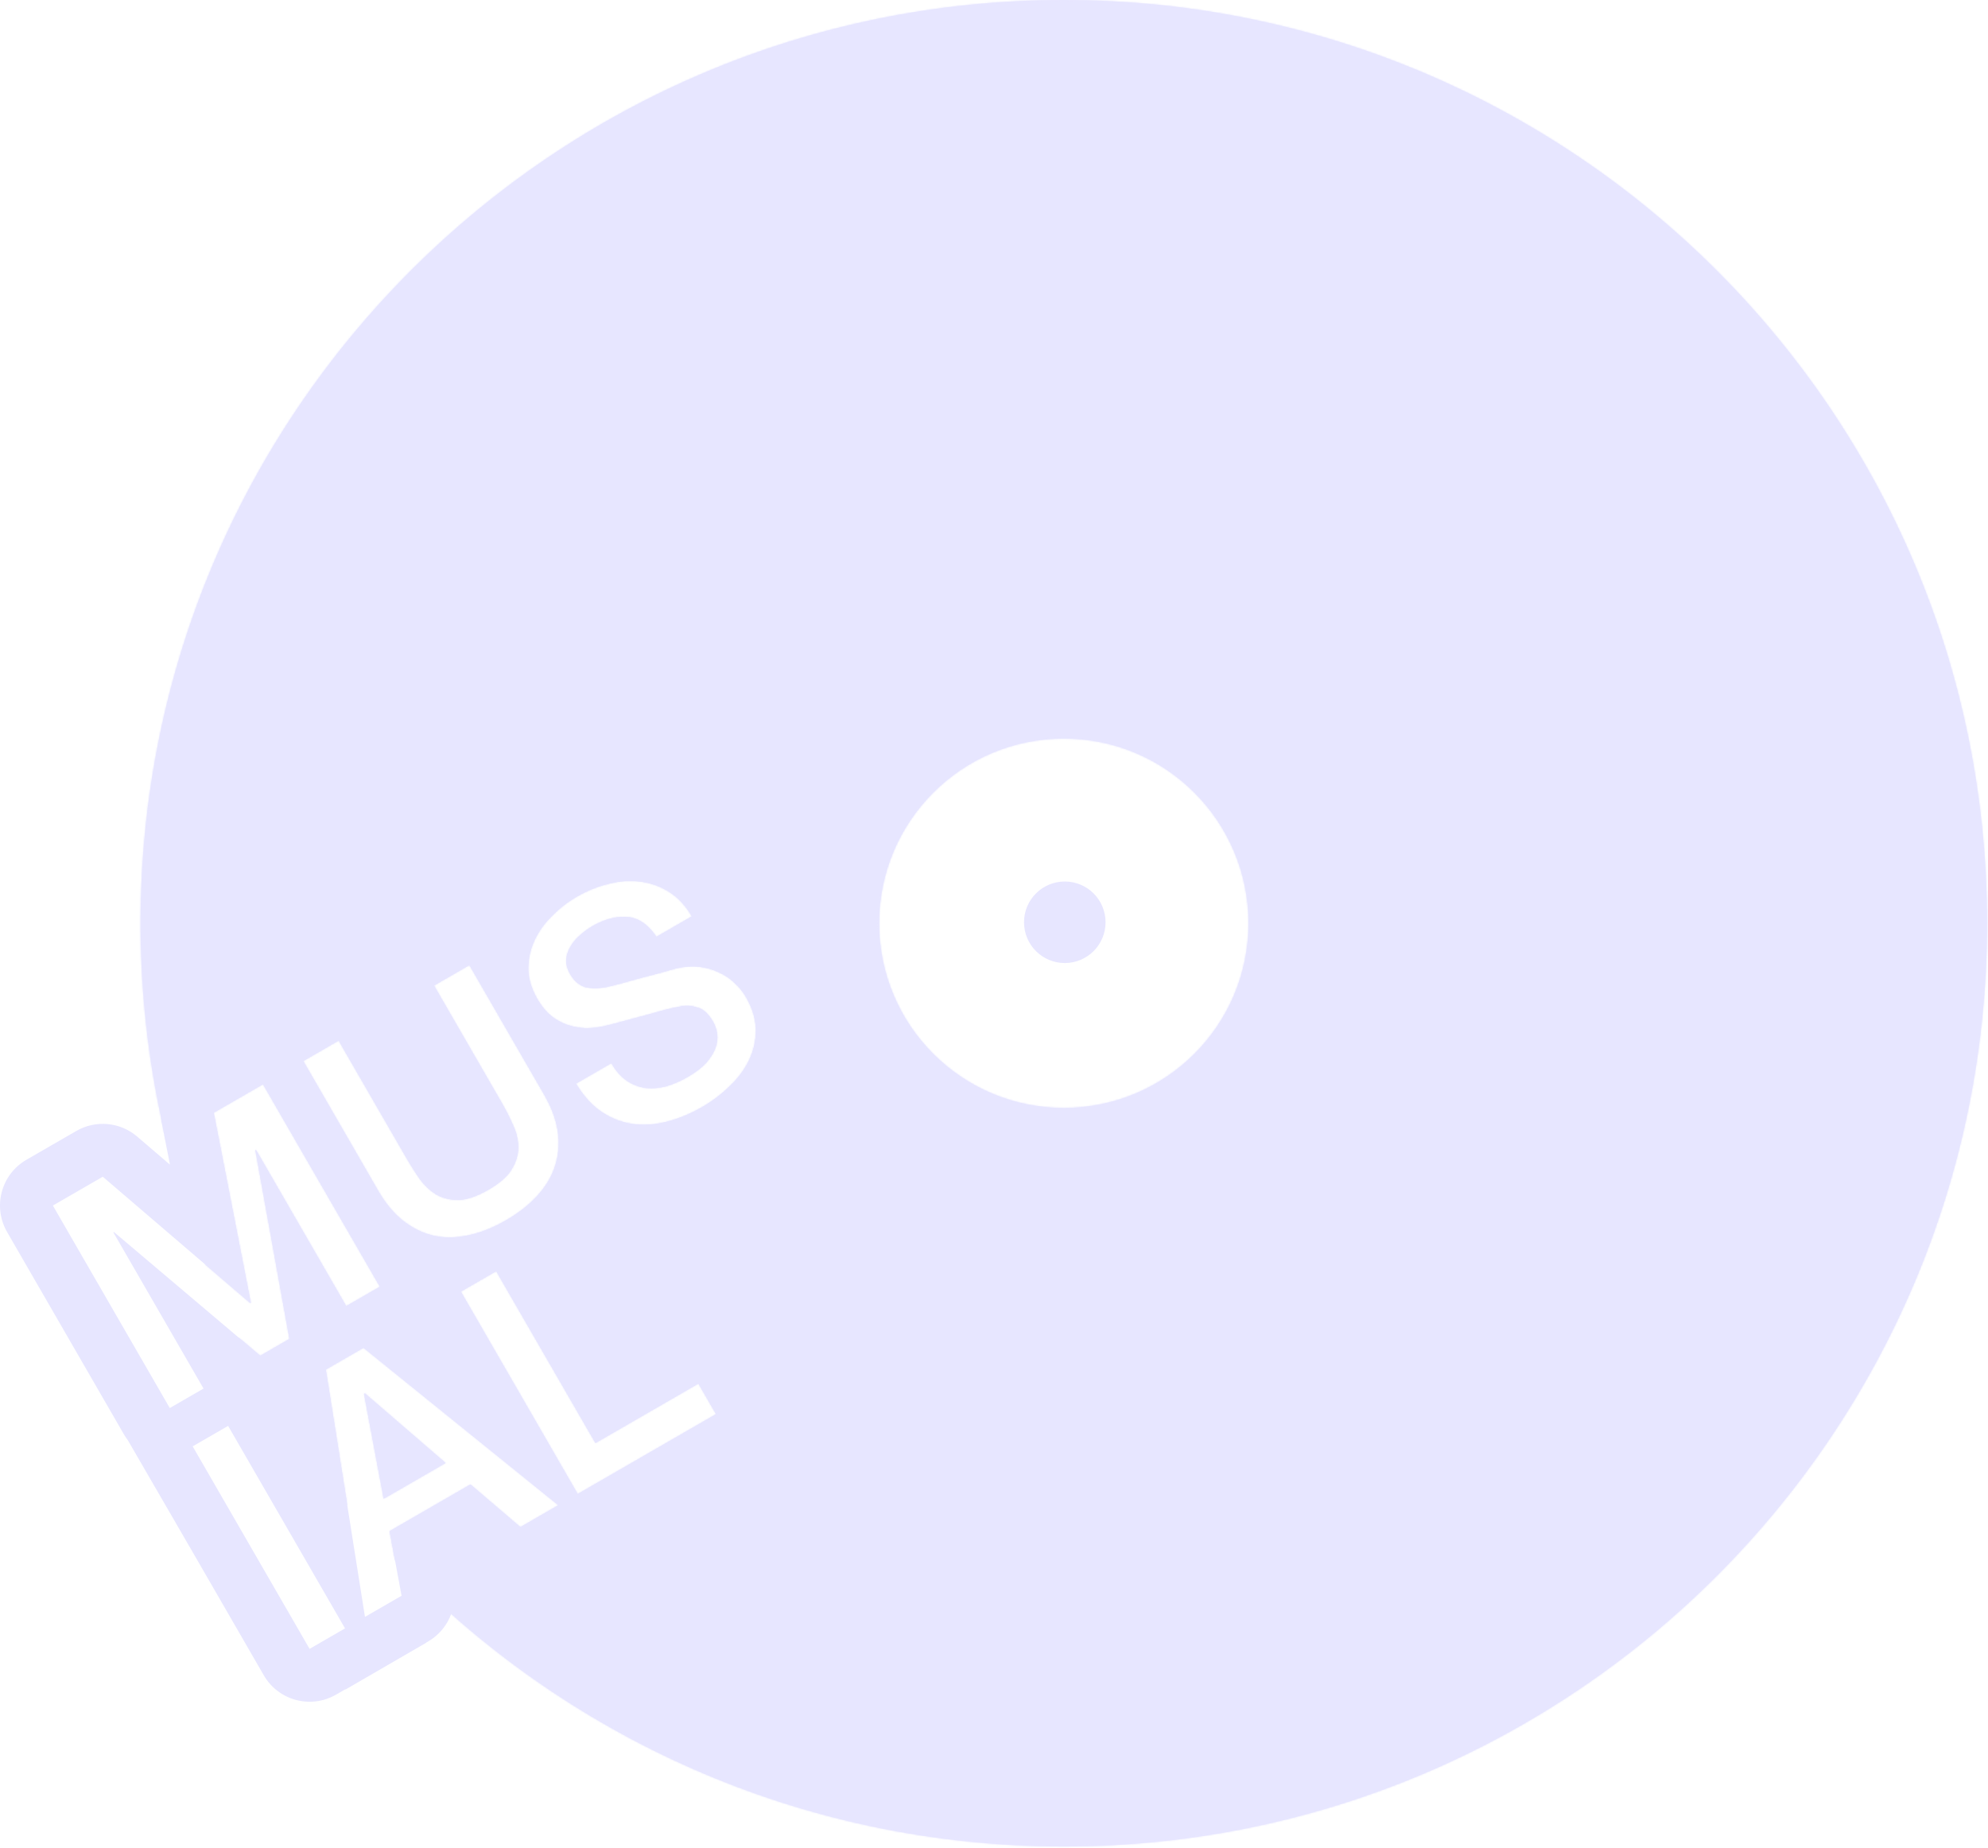 <svg width="1123" height="1044" viewBox="0 0 1123 1044" fill="none" xmlns="http://www.w3.org/2000/svg">
<mask id="path-1-inside-1_235_2464" fill="white">
<path fill-rule="evenodd" clip-rule="evenodd" d="M600.939 1043.08C888.978 1043.08 1122.48 809.58 1122.48 521.541C1122.48 233.502 888.978 0 600.939 0C312.9 0 79.398 233.502 79.398 521.541C79.398 589.76 92.496 654.919 116.314 714.642L141.332 736.076L141.653 735.891L120.707 628.572L148.584 612.477L214.628 726.869L195.563 737.876L144.596 649.599L144.275 649.784L163.52 756.376L147.018 765.904L134.67 755.456C151.746 789.427 172.425 821.275 196.205 850.498L184.025 773.644L205.334 761.341L315.436 850.296L293.968 862.691L265.751 838.608L220.091 864.97L223.056 880.999C318.063 980.845 452.233 1043.08 600.939 1043.08ZM600.939 625.849C543.331 625.849 496.631 579.149 496.631 521.541C496.631 463.933 543.331 417.233 600.939 417.233C658.547 417.233 705.247 463.933 705.247 521.541C705.247 579.149 658.547 625.849 600.939 625.849ZM191.308 587.81L171.282 599.373L213.553 672.59C217.808 679.96 222.63 685.721 228.018 689.873C233.406 694.025 239.208 696.799 245.425 698.194C251.687 699.42 258.227 699.276 265.043 697.762C271.858 696.248 278.791 693.456 285.841 689.386C292.89 685.316 298.774 680.708 303.494 675.562C308.213 670.417 311.554 664.856 313.516 658.882C315.523 652.738 316.076 646.296 315.174 639.553C314.272 632.811 311.693 625.755 307.438 618.385L265.166 545.168L245.14 556.731L283.619 623.379C285.839 627.224 287.876 631.246 289.731 635.445C291.692 639.581 292.69 643.776 292.724 648.029C292.803 652.113 291.613 656.218 289.153 660.344C286.8 664.408 282.366 668.321 275.851 672.083C269.335 675.845 263.676 677.759 258.873 677.826C254.177 677.832 250.026 676.81 246.422 674.761C242.863 672.543 239.73 669.582 237.021 665.877C234.419 662.11 232.008 658.304 229.788 654.459L191.308 587.81ZM354.07 610.474C350.787 608.24 347.881 604.933 345.352 600.554L325.326 612.117C329.503 619.104 334.383 624.475 339.969 628.229C345.492 631.876 351.346 634.121 357.53 634.966C363.714 635.81 370.152 635.368 376.845 633.641C383.537 631.913 390.141 629.168 396.656 625.406C402.317 622.138 407.471 618.237 412.116 613.704C416.823 609.277 420.481 604.388 423.088 599.038C425.695 593.688 426.986 588.029 426.959 582.063C426.978 575.929 425.137 569.657 421.437 563.249C419.71 560.258 417.503 557.545 414.815 555.109C412.234 552.612 409.242 550.637 405.84 549.183C402.482 547.562 398.829 546.538 394.881 546.112C390.932 545.685 386.749 545.964 382.333 546.948C380.591 547.384 377.711 548.192 373.693 549.372C369.72 550.385 365.64 551.458 361.454 552.594C357.267 553.729 353.463 554.786 350.041 555.765C346.663 556.576 344.73 557.051 344.241 557.191C339.504 558.359 335.207 558.562 331.348 557.799C327.535 556.867 324.457 554.372 322.113 550.313C320.449 547.43 319.702 544.656 319.874 541.994C320.152 539.27 320.998 536.788 322.41 534.548C323.761 532.201 325.542 530.105 327.752 528.26C329.9 526.307 332.149 524.653 334.499 523.296C341.442 519.288 348.05 517.538 354.324 518.045C360.537 518.446 366.038 522.177 370.827 529.238L390.853 517.676C387.4 511.695 383.203 507.139 378.264 504.01C373.262 500.774 367.838 498.779 361.991 498.025C356.251 497.209 350.279 497.595 344.075 499.183C337.916 500.602 331.846 503.039 325.865 506.492C320.738 509.452 316.066 513.076 311.847 517.362C307.567 521.542 304.253 526.162 301.905 531.22C299.556 536.279 298.387 541.654 298.397 547.344C298.452 552.866 300.144 558.511 303.474 564.279C305.201 567.27 307.271 569.991 309.683 572.443C312.203 574.834 315.164 576.756 318.566 578.209C321.969 579.663 325.889 580.532 330.326 580.819C334.809 580.936 339.877 580.218 345.53 578.663C354.667 576.236 362.307 574.175 368.449 572.48C374.636 570.617 380.191 569.261 385.113 568.413C387.956 567.911 390.956 568.173 394.112 569.199C397.313 570.057 400.177 572.675 402.706 577.054C403.939 579.19 404.745 581.573 405.124 584.203C405.441 586.725 405.101 589.343 404.103 592.055C403.106 594.767 401.366 597.551 398.886 600.408C396.343 603.157 392.882 605.796 388.503 608.325C384.445 610.668 380.406 612.43 376.388 613.61C372.415 614.622 368.539 614.938 364.759 614.557C360.917 614.069 357.354 612.708 354.07 610.474ZM251.677 826.44L216.75 846.605L205.656 787.43L206.137 787.153L251.677 826.44ZM280.312 718.053L260.285 729.615L326.33 844.007L404.513 798.867L394.524 781.565L336.366 815.142L280.312 718.053Z"/>
</mask>
<path fill-rule="evenodd" clip-rule="evenodd" d="M600.939 1043.08C888.978 1043.08 1122.48 809.58 1122.48 521.541C1122.48 233.502 888.978 0 600.939 0C312.9 0 79.398 233.502 79.398 521.541C79.398 589.76 92.496 654.919 116.314 714.642L141.332 736.076L141.653 735.891L120.707 628.572L148.584 612.477L214.628 726.869L195.563 737.876L144.596 649.599L144.275 649.784L163.52 756.376L147.018 765.904L134.67 755.456C151.746 789.427 172.425 821.275 196.205 850.498L184.025 773.644L205.334 761.341L315.436 850.296L293.968 862.691L265.751 838.608L220.091 864.97L223.056 880.999C318.063 980.845 452.233 1043.08 600.939 1043.08ZM600.939 625.849C543.331 625.849 496.631 579.149 496.631 521.541C496.631 463.933 543.331 417.233 600.939 417.233C658.547 417.233 705.247 463.933 705.247 521.541C705.247 579.149 658.547 625.849 600.939 625.849ZM191.308 587.81L171.282 599.373L213.553 672.59C217.808 679.96 222.63 685.721 228.018 689.873C233.406 694.025 239.208 696.799 245.425 698.194C251.687 699.42 258.227 699.276 265.043 697.762C271.858 696.248 278.791 693.456 285.841 689.386C292.89 685.316 298.774 680.708 303.494 675.562C308.213 670.417 311.554 664.856 313.516 658.882C315.523 652.738 316.076 646.296 315.174 639.553C314.272 632.811 311.693 625.755 307.438 618.385L265.166 545.168L245.14 556.731L283.619 623.379C285.839 627.224 287.876 631.246 289.731 635.445C291.692 639.581 292.69 643.776 292.724 648.029C292.803 652.113 291.613 656.218 289.153 660.344C286.8 664.408 282.366 668.321 275.851 672.083C269.335 675.845 263.676 677.759 258.873 677.826C254.177 677.832 250.026 676.81 246.422 674.761C242.863 672.543 239.73 669.582 237.021 665.877C234.419 662.11 232.008 658.304 229.788 654.459L191.308 587.81ZM354.07 610.474C350.787 608.24 347.881 604.933 345.352 600.554L325.326 612.117C329.503 619.104 334.383 624.475 339.969 628.229C345.492 631.876 351.346 634.121 357.53 634.966C363.714 635.81 370.152 635.368 376.845 633.641C383.537 631.913 390.141 629.168 396.656 625.406C402.317 622.138 407.471 618.237 412.116 613.704C416.823 609.277 420.481 604.388 423.088 599.038C425.695 593.688 426.986 588.029 426.959 582.063C426.978 575.929 425.137 569.657 421.437 563.249C419.71 560.258 417.503 557.545 414.815 555.109C412.234 552.612 409.242 550.637 405.84 549.183C402.482 547.562 398.829 546.538 394.881 546.112C390.932 545.685 386.749 545.964 382.333 546.948C380.591 547.384 377.711 548.192 373.693 549.372C369.72 550.385 365.64 551.458 361.454 552.594C357.267 553.729 353.463 554.786 350.041 555.765C346.663 556.576 344.73 557.051 344.241 557.191C339.504 558.359 335.207 558.562 331.348 557.799C327.535 556.867 324.457 554.372 322.113 550.313C320.449 547.43 319.702 544.656 319.874 541.994C320.152 539.27 320.998 536.788 322.41 534.548C323.761 532.201 325.542 530.105 327.752 528.26C329.9 526.307 332.149 524.653 334.499 523.296C341.442 519.288 348.05 517.538 354.324 518.045C360.537 518.446 366.038 522.177 370.827 529.238L390.853 517.676C387.4 511.695 383.203 507.139 378.264 504.01C373.262 500.774 367.838 498.779 361.991 498.025C356.251 497.209 350.279 497.595 344.075 499.183C337.916 500.602 331.846 503.039 325.865 506.492C320.738 509.452 316.066 513.076 311.847 517.362C307.567 521.542 304.253 526.162 301.905 531.22C299.556 536.279 298.387 541.654 298.397 547.344C298.452 552.866 300.144 558.511 303.474 564.279C305.201 567.27 307.271 569.991 309.683 572.443C312.203 574.834 315.164 576.756 318.566 578.209C321.969 579.663 325.889 580.532 330.326 580.819C334.809 580.936 339.877 580.218 345.53 578.663C354.667 576.236 362.307 574.175 368.449 572.48C374.636 570.617 380.191 569.261 385.113 568.413C387.956 567.911 390.956 568.173 394.112 569.199C397.313 570.057 400.177 572.675 402.706 577.054C403.939 579.19 404.745 581.573 405.124 584.203C405.441 586.725 405.101 589.343 404.103 592.055C403.106 594.767 401.366 597.551 398.886 600.408C396.343 603.157 392.882 605.796 388.503 608.325C384.445 610.668 380.406 612.43 376.388 613.61C372.415 614.622 368.539 614.938 364.759 614.557C360.917 614.069 357.354 612.708 354.07 610.474ZM251.677 826.44L216.75 846.605L205.656 787.43L206.137 787.153L251.677 826.44ZM280.312 718.053L260.285 729.615L326.33 844.007L404.513 798.867L394.524 781.565L336.366 815.142L280.312 718.053Z" fill="#E7E6FF"/>
<path d="M116.314 714.642L115.551 714.946L115.626 715.134L115.78 715.266L116.314 714.642ZM141.332 736.076L140.798 736.699L141.24 737.077L141.743 736.787L141.332 736.076ZM141.653 735.891L142.063 736.602L142.571 736.309L142.459 735.733L141.653 735.891ZM120.707 628.572L120.296 627.861L119.789 628.154L119.901 628.729L120.707 628.572ZM148.584 612.477L149.295 612.067L148.884 611.355L148.173 611.766L148.584 612.477ZM214.628 726.869L215.039 727.58L215.75 727.169L215.339 726.458L214.628 726.869ZM195.563 737.876L194.852 738.287L195.262 738.998L195.973 738.587L195.563 737.876ZM144.596 649.599L145.307 649.189L144.896 648.477L144.185 648.888L144.596 649.599ZM144.275 649.784L143.865 649.073L143.365 649.362L143.467 649.93L144.275 649.784ZM163.52 756.376L163.931 757.087L164.431 756.798L164.328 756.23L163.52 756.376ZM147.018 765.904L146.488 766.53L146.929 766.903L147.429 766.615L147.018 765.904ZM134.67 755.456L135.2 754.829L133.936 755.824L134.67 755.456ZM196.205 850.498L195.569 851.016L197.494 853.382L197.016 850.369L196.205 850.498ZM184.025 773.644L183.615 772.933L183.126 773.215L183.214 773.772L184.025 773.644ZM205.334 761.341L205.85 760.703L205.411 760.349L204.923 760.63L205.334 761.341ZM315.436 850.296L315.847 851.007L316.883 850.409L315.952 849.657L315.436 850.296ZM293.968 862.691L293.435 863.315L293.876 863.692L294.378 863.402L293.968 862.691ZM265.751 838.608L266.284 837.984L265.843 837.607L265.341 837.897L265.751 838.608ZM220.091 864.97L219.68 864.259L219.178 864.549L219.283 865.12L220.091 864.97ZM223.056 880.999L222.248 881.148L222.293 881.388L222.461 881.565L223.056 880.999ZM171.282 599.373L170.871 598.662L170.16 599.072L170.57 599.783L171.282 599.373ZM191.308 587.81L192.019 587.4L191.609 586.689L190.898 587.099L191.308 587.81ZM213.553 672.59L212.842 673L212.842 673L213.553 672.59ZM228.018 689.873L228.519 689.222L228.519 689.222L228.018 689.873ZM245.425 698.194L245.246 698.995L245.256 698.997L245.267 698.999L245.425 698.194ZM303.494 675.562L304.099 676.117L304.099 676.117L303.494 675.562ZM313.516 658.882L314.296 659.138L314.296 659.137L313.516 658.882ZM315.174 639.553L314.36 639.662L314.36 639.662L315.174 639.553ZM307.438 618.385L306.727 618.796L306.727 618.796L307.438 618.385ZM265.166 545.168L265.877 544.758L265.467 544.047L264.756 544.457L265.166 545.168ZM245.14 556.731L244.729 556.019L244.018 556.43L244.429 557.141L245.14 556.731ZM283.619 623.379L282.908 623.79L282.908 623.79L283.619 623.379ZM289.731 635.445L288.98 635.776L288.984 635.786L288.989 635.796L289.731 635.445ZM292.724 648.029L291.903 648.035L291.903 648.045L292.724 648.029ZM289.153 660.344L288.448 659.924L288.443 659.933L289.153 660.344ZM275.851 672.083L275.44 671.372L275.44 671.372L275.851 672.083ZM258.873 677.826L258.874 678.647L258.884 678.647L258.873 677.826ZM246.422 674.761L245.988 675.458L246.002 675.467L246.017 675.475L246.422 674.761ZM237.021 665.877L236.345 666.343L236.351 666.352L236.358 666.361L237.021 665.877ZM229.788 654.459L229.077 654.869L229.077 654.869L229.788 654.459ZM345.352 600.554L346.063 600.144L345.653 599.433L344.942 599.843L345.352 600.554ZM325.326 612.117L324.915 611.406L324.193 611.822L324.621 612.538L325.326 612.117ZM339.969 628.229L339.511 628.91L339.516 628.914L339.969 628.229ZM376.845 633.641L377.05 634.435L377.05 634.435L376.845 633.641ZM396.656 625.406L397.067 626.117L397.067 626.117L396.656 625.406ZM412.116 613.704L411.554 613.106L411.548 613.111L411.543 613.116L412.116 613.704ZM426.959 582.063L426.138 582.061L426.138 582.067L426.959 582.063ZM421.437 563.249L420.726 563.659L420.726 563.659L421.437 563.249ZM414.815 555.109L414.244 555.7L414.254 555.709L414.264 555.718L414.815 555.109ZM405.84 549.183L405.483 549.923L405.5 549.931L405.517 549.938L405.84 549.183ZM394.881 546.112L394.793 546.928L394.793 546.928L394.881 546.112ZM382.333 546.948L382.154 546.146L382.144 546.148L382.133 546.151L382.333 546.948ZM373.693 549.372L373.895 550.168L373.91 550.164L373.924 550.16L373.693 549.372ZM361.454 552.594L361.239 551.801L361.239 551.801L361.454 552.594ZM350.041 555.765L350.232 556.563L350.249 556.559L350.266 556.554L350.041 555.765ZM344.241 557.191L344.438 557.988L344.453 557.984L344.467 557.98L344.241 557.191ZM331.348 557.799L331.154 558.596L331.171 558.601L331.189 558.604L331.348 557.799ZM322.113 550.313L321.402 550.724L321.402 550.724L322.113 550.313ZM319.874 541.994L319.057 541.91L319.055 541.926L319.054 541.941L319.874 541.994ZM322.41 534.548L323.105 534.986L323.114 534.972L323.122 534.958L322.41 534.548ZM327.752 528.26L328.278 528.89L328.291 528.879L328.304 528.867L327.752 528.26ZM334.499 523.296L334.088 522.585L334.088 522.585L334.499 523.296ZM354.324 518.045L354.258 518.864L354.271 518.864L354.324 518.045ZM370.827 529.238L370.147 529.699L370.576 530.331L371.237 529.949L370.827 529.238ZM390.853 517.676L391.264 518.387L391.975 517.976L391.564 517.265L390.853 517.676ZM378.264 504.01L377.818 504.699L377.824 504.704L378.264 504.01ZM361.991 498.025L361.875 498.838L361.886 498.839L361.991 498.025ZM344.075 499.183L344.259 499.983L344.269 499.981L344.279 499.978L344.075 499.183ZM325.865 506.492L326.276 507.203L326.276 507.203L325.865 506.492ZM311.847 517.362L312.421 517.95L312.427 517.944L312.433 517.938L311.847 517.362ZM298.397 547.344L297.576 547.346L297.576 547.352L298.397 547.344ZM303.474 564.279L302.763 564.69L302.763 564.69L303.474 564.279ZM309.683 572.443L309.098 573.019L309.108 573.029L309.118 573.039L309.683 572.443ZM318.566 578.209L318.244 578.964L318.244 578.964L318.566 578.209ZM330.326 580.819L330.274 581.638L330.289 581.639L330.305 581.639L330.326 580.819ZM345.53 578.663L345.32 577.869L345.313 577.871L345.53 578.663ZM368.449 572.48L368.668 573.271L368.677 573.269L368.686 573.266L368.449 572.48ZM385.113 568.413L385.252 569.222L385.256 569.221L385.113 568.413ZM394.112 569.199L393.858 569.98L393.878 569.986L393.899 569.992L394.112 569.199ZM402.706 577.054L403.417 576.644L403.417 576.644L402.706 577.054ZM405.124 584.203L405.938 584.1L405.937 584.093L405.936 584.086L405.124 584.203ZM398.886 600.408L399.488 600.965L399.497 600.956L399.506 600.946L398.886 600.408ZM388.503 608.325L388.093 607.614L388.093 607.614L388.503 608.325ZM376.388 613.61L376.591 614.406L376.605 614.402L376.62 614.398L376.388 613.61ZM364.759 614.557L364.655 615.372L364.666 615.373L364.676 615.374L364.759 614.557ZM216.75 846.605L215.944 846.757L216.157 847.896L217.161 847.316L216.75 846.605ZM251.677 826.44L252.087 827.151L253.088 826.574L252.213 825.819L251.677 826.44ZM205.656 787.43L205.246 786.719L204.742 787.01L204.849 787.581L205.656 787.43ZM206.137 787.153L206.673 786.531L206.232 786.15L205.726 786.441L206.137 787.153ZM260.285 729.615L259.875 728.904L259.164 729.314L259.574 730.026L260.285 729.615ZM280.312 718.053L281.023 717.642L280.612 716.931L279.901 717.342L280.312 718.053ZM326.33 844.007L325.619 844.417L326.029 845.128L326.74 844.718L326.33 844.007ZM404.513 798.867L404.924 799.578L405.635 799.168L405.224 798.457L404.513 798.867ZM394.524 781.565L395.235 781.154L394.824 780.443L394.113 780.853L394.524 781.565ZM336.366 815.142L335.655 815.552L336.066 816.263L336.777 815.853L336.366 815.142ZM1121.66 521.541C1121.66 809.126 888.525 1042.26 600.939 1042.26V1043.9C889.432 1043.9 1123.3 810.033 1123.3 521.541H1121.66ZM600.939 0.821C888.525 0.821 1121.66 233.955 1121.66 521.541H1123.3C1123.3 233.048 889.432 -0.821 600.939 -0.821V0.821ZM80.219 521.541C80.219 233.955 313.354 0.821 600.939 0.821V-0.821C312.447 -0.821 78.577 233.048 78.577 521.541H80.219ZM117.077 714.338C93.297 654.71 80.219 589.654 80.219 521.541H78.577C78.577 589.865 91.696 655.128 115.551 714.946L117.077 714.338ZM115.78 715.266L140.798 736.699L141.867 735.452L116.848 714.019L115.78 715.266ZM141.743 736.787L142.063 736.602L141.242 735.18L140.922 735.365L141.743 736.787ZM142.459 735.733L121.513 628.415L119.901 628.729L140.847 736.048L142.459 735.733ZM121.117 629.283L148.994 613.188L148.173 611.766L120.296 627.861L121.117 629.283ZM147.873 612.888L213.917 727.279L215.339 726.458L149.295 612.067L147.873 612.888ZM214.218 726.158L195.152 737.165L195.973 738.587L215.039 727.58L214.218 726.158ZM196.274 737.466L145.307 649.189L143.885 650.01L194.852 738.287L196.274 737.466ZM144.185 648.888L143.865 649.073L144.686 650.495L145.006 650.31L144.185 648.888ZM143.467 649.93L162.712 756.522L164.328 756.23L145.083 649.638L143.467 649.93ZM163.11 755.665L146.608 765.192L147.429 766.615L163.931 757.087L163.11 755.665ZM147.549 765.277L135.2 754.829L134.14 756.082L146.488 766.53L147.549 765.277ZM196.842 849.979C173.099 820.802 152.452 789.004 135.404 755.087L133.936 755.824C151.039 789.849 171.751 821.747 195.569 851.016L196.842 849.979ZM197.016 850.369L184.836 773.515L183.214 773.772L195.394 850.626L197.016 850.369ZM184.436 774.355L205.744 762.052L204.923 760.63L183.615 772.933L184.436 774.355ZM204.818 761.98L314.92 850.935L315.952 849.657L205.85 760.703L204.818 761.98ZM315.026 849.585L293.557 861.98L294.378 863.402L315.847 851.007L315.026 849.585ZM294.501 862.066L266.284 837.984L265.218 839.233L293.435 863.315L294.501 862.066ZM265.341 837.897L219.68 864.259L220.501 865.681L266.162 839.319L265.341 837.897ZM219.283 865.12L222.248 881.148L223.863 880.849L220.898 864.821L219.283 865.12ZM600.939 1042.26C452.467 1042.26 318.51 980.123 223.651 880.433L222.461 881.565C317.617 981.567 451.999 1043.9 600.939 1043.9V1042.26ZM495.81 521.541C495.81 579.602 542.878 626.67 600.939 626.67V625.028C543.785 625.028 497.452 578.695 497.452 521.541H495.81ZM600.939 416.412C542.878 416.412 495.81 463.48 495.81 521.541H497.452C497.452 464.386 543.785 418.054 600.939 418.054V416.412ZM706.068 521.541C706.068 463.48 659 416.412 600.939 416.412V418.054C658.094 418.054 704.426 464.386 704.426 521.541H706.068ZM600.939 626.67C659 626.67 706.068 579.602 706.068 521.541H704.426C704.426 578.695 658.094 625.028 600.939 625.028V626.67ZM171.692 600.084L191.719 588.521L190.898 587.099L170.871 598.662L171.692 600.084ZM214.265 672.179L171.993 598.962L170.57 599.783L212.842 673L214.265 672.179ZM228.519 689.222C223.234 685.15 218.479 679.479 214.265 672.179L212.842 673C217.138 680.44 222.025 686.291 227.517 690.523L228.519 689.222ZM245.605 697.393C239.513 696.026 233.819 693.307 228.519 689.222L227.517 690.523C232.993 694.743 238.904 697.572 245.246 698.995L245.605 697.393ZM264.864 696.961C258.148 698.453 251.724 698.591 245.583 697.388L245.267 698.999C251.651 700.25 258.305 700.1 265.221 698.564L264.864 696.961ZM285.43 688.675C278.441 692.71 271.587 695.467 264.864 696.961L265.221 698.564C272.13 697.029 279.141 694.202 286.251 690.097L285.43 688.675ZM302.889 675.007C298.234 680.082 292.419 684.64 285.43 688.675L286.251 690.097C293.361 685.992 299.314 681.334 304.099 676.117L302.889 675.007ZM312.736 658.625C310.814 664.478 307.538 669.938 302.889 675.007L304.099 676.117C308.888 670.895 312.293 665.235 314.296 659.138L312.736 658.625ZM314.36 639.662C315.246 646.289 314.702 652.607 312.735 658.627L314.296 659.137C316.344 652.87 316.905 646.302 315.987 639.445L314.36 639.662ZM306.727 618.796C310.941 626.095 313.475 633.049 314.36 639.662L315.987 639.445C315.068 632.573 312.445 625.415 308.149 617.975L306.727 618.796ZM264.455 545.579L306.727 618.796L308.149 617.975L265.877 544.758L264.455 545.579ZM245.55 557.442L265.577 545.879L264.756 544.457L244.729 556.019L245.55 557.442ZM284.33 622.969L245.851 556.32L244.429 557.141L282.908 623.79L284.33 622.969ZM290.482 635.113C288.616 630.888 286.565 626.84 284.33 622.969L282.908 623.79C285.113 627.608 287.137 631.604 288.98 635.776L290.482 635.113ZM293.545 648.022C293.51 643.641 292.481 639.329 290.473 635.093L288.989 635.796C290.903 639.834 291.87 643.911 291.903 648.035L293.545 648.022ZM289.858 660.764C292.383 656.53 293.628 652.276 293.545 648.013L291.903 648.045C291.979 651.95 290.843 655.906 288.448 659.924L289.858 660.764ZM276.261 672.794C282.833 668.999 287.408 664.998 289.864 660.755L288.443 659.933C286.193 663.819 281.899 667.643 275.44 671.372L276.261 672.794ZM258.884 678.647C263.886 678.577 269.687 676.59 276.261 672.794L275.44 671.372C268.984 675.099 263.467 676.941 258.861 677.005L258.884 678.647ZM246.017 675.475C249.76 677.603 254.054 678.653 258.874 678.647L258.872 677.005C254.299 677.011 250.293 676.017 246.828 674.047L246.017 675.475ZM236.358 666.361C239.123 670.143 242.332 673.18 245.988 675.458L246.857 674.064C243.395 671.907 240.336 669.021 237.683 665.392L236.358 666.361ZM229.077 654.869C231.308 658.734 233.731 662.559 236.345 666.343L237.696 665.41C235.106 661.661 232.707 657.873 230.499 654.048L229.077 654.869ZM190.597 588.221L229.077 654.869L230.499 654.048L192.019 587.4L190.597 588.221ZM344.641 600.965C347.215 605.423 350.199 608.833 353.608 611.153L354.532 609.795C351.375 607.647 348.546 604.444 346.063 600.144L344.641 600.965ZM325.736 612.828L345.763 601.265L344.942 599.843L324.915 611.406L325.736 612.828ZM340.426 627.547C334.961 623.874 330.158 618.601 326.031 611.695L324.621 612.538C328.847 619.608 333.806 625.076 339.511 628.91L340.426 627.547ZM357.641 634.152C351.586 633.325 345.848 631.127 340.421 627.544L339.516 628.914C345.136 632.624 351.105 634.917 357.418 635.779L357.641 634.152ZM376.639 632.846C370.039 634.55 363.708 634.981 357.641 634.152L357.418 635.779C363.719 636.639 370.265 636.187 377.05 634.435L376.639 632.846ZM396.246 624.695C389.789 628.423 383.254 631.138 376.639 632.846L377.05 634.435C383.82 632.688 390.493 629.913 397.067 626.117L396.246 624.695ZM411.543 613.116C406.946 617.601 401.848 621.461 396.246 624.695L397.067 626.117C402.787 622.815 407.995 618.873 412.69 614.291L411.543 613.116ZM422.35 598.678C419.79 603.932 416.195 608.741 411.554 613.106L412.679 614.302C417.452 609.813 421.172 604.845 423.826 599.398L422.35 598.678ZM426.138 582.067C426.164 587.907 424.902 593.441 422.35 598.678L423.826 599.398C426.489 593.934 427.807 588.151 427.78 582.06L426.138 582.067ZM420.726 563.659C424.369 569.968 426.156 576.099 426.138 582.061L427.78 582.066C427.799 575.759 425.906 569.347 422.148 562.838L420.726 563.659ZM414.264 555.718C416.892 558.099 419.044 560.746 420.726 563.659L422.148 562.838C420.377 559.77 418.115 556.991 415.367 554.501L414.264 555.718ZM405.517 549.938C408.83 551.354 411.737 553.274 414.244 555.7L415.386 554.519C412.731 551.95 409.654 549.92 406.162 548.428L405.517 549.938ZM394.793 546.928C398.654 547.344 402.215 548.344 405.483 549.923L406.197 548.444C402.75 546.779 399.005 545.731 394.969 545.295L394.793 546.928ZM382.511 547.749C386.852 546.782 390.944 546.513 394.793 546.928L394.969 545.295C390.92 544.858 386.646 545.146 382.154 546.146L382.511 547.749ZM373.924 550.16C377.942 548.98 380.808 548.176 382.532 547.744L382.133 546.151C380.374 546.592 377.48 547.404 373.461 548.585L373.924 550.16ZM361.669 553.386C365.851 552.252 369.927 551.179 373.895 550.168L373.49 548.577C369.513 549.59 365.429 550.665 361.239 551.801L361.669 553.386ZM350.266 556.554C353.684 555.577 357.485 554.521 361.669 553.386L361.239 551.801C357.049 552.937 353.241 553.995 349.815 554.976L350.266 556.554ZM344.467 557.98C344.934 557.846 346.843 557.377 350.232 556.563L349.849 554.967C346.484 555.774 344.527 556.255 344.016 556.401L344.467 557.98ZM331.189 558.604C335.19 559.395 339.612 559.178 344.438 557.988L344.045 556.393C339.397 557.54 335.223 557.728 331.508 556.993L331.189 558.604ZM321.402 550.724C323.834 554.936 327.081 557.602 331.154 558.596L331.543 557.001C327.989 556.133 325.079 553.808 322.825 549.903L321.402 550.724ZM319.054 541.941C318.87 544.801 319.677 547.735 321.402 550.724L322.825 549.903C321.22 547.125 320.534 544.512 320.693 542.047L319.054 541.941ZM321.716 534.11C320.233 536.461 319.348 539.065 319.057 541.91L320.69 542.077C320.956 539.475 321.762 537.115 323.105 534.986L321.716 534.11ZM327.226 527.63C324.946 529.533 323.101 531.703 321.699 534.138L323.122 534.958C324.422 532.7 326.138 530.678 328.278 528.89L327.226 527.63ZM334.088 522.585C331.685 523.973 329.388 525.663 327.2 527.652L328.304 528.867C330.412 526.952 332.614 525.333 334.91 524.007L334.088 522.585ZM354.39 517.227C347.91 516.703 341.136 518.516 334.088 522.585L334.91 524.007C341.747 520.06 348.19 518.373 354.258 518.863L354.39 517.227ZM371.506 528.777C366.631 521.589 360.928 517.648 354.377 517.226L354.271 518.864C360.145 519.243 365.444 522.765 370.147 529.699L371.506 528.777ZM390.443 516.965L370.416 528.527L371.237 529.949L391.264 518.387L390.443 516.965ZM377.824 504.704C382.633 507.75 386.743 512.199 390.142 518.086L391.564 517.265C388.057 511.19 383.774 506.529 378.703 503.316L377.824 504.704ZM361.886 498.839C367.61 499.577 372.918 501.529 377.818 504.699L378.71 503.321C373.606 500.019 368.066 497.98 362.096 497.21L361.886 498.839ZM344.279 499.978C350.389 498.414 356.252 498.038 361.875 498.838L362.106 497.212C356.249 496.379 350.168 496.776 343.871 498.388L344.279 499.978ZM326.276 507.203C332.193 503.787 338.187 501.383 344.259 499.983L343.891 498.383C337.646 499.822 331.5 502.291 325.455 505.781L326.276 507.203ZM312.433 517.938C316.6 513.703 321.214 510.126 326.276 507.203L325.455 505.781C320.263 508.779 315.532 512.448 311.262 516.786L312.433 517.938ZM302.649 531.566C304.953 526.604 308.207 522.065 312.421 517.95L311.274 516.775C306.928 521.019 303.553 525.719 301.16 530.875L302.649 531.566ZM299.218 547.343C299.208 541.77 300.352 536.514 302.649 531.566L301.16 530.875C298.76 536.044 297.565 541.538 297.576 547.346L299.218 547.343ZM304.185 563.869C300.912 558.198 299.271 552.69 299.218 547.336L297.576 547.352C297.633 553.042 299.377 558.825 302.763 564.69L304.185 563.869ZM310.269 571.867C307.905 569.465 305.877 566.799 304.185 563.869L302.763 564.69C304.525 567.74 306.636 570.517 309.098 573.019L310.269 571.867ZM318.889 577.454C315.57 576.036 312.693 574.167 310.248 571.848L309.118 573.039C311.713 575.501 314.757 577.475 318.244 578.964L318.889 577.454ZM330.379 579.999C326.016 579.718 322.19 578.864 318.889 577.454L318.244 578.964C321.747 580.461 325.761 581.347 330.274 581.638L330.379 579.999ZM345.313 577.871C339.715 579.411 334.73 580.113 330.348 579.998L330.305 581.639C334.889 581.76 340.039 581.025 345.748 579.454L345.313 577.871ZM368.231 571.688C362.092 573.382 354.455 575.442 345.32 577.869L345.741 579.456C354.88 577.029 362.522 574.967 368.668 573.271L368.231 571.688ZM384.974 567.604C380.011 568.459 374.423 569.823 368.212 571.694L368.686 573.266C374.85 571.41 380.371 570.063 385.252 569.222L384.974 567.604ZM394.365 568.418C391.101 567.357 387.964 567.076 384.97 567.604L385.256 569.221C387.948 568.746 390.811 568.989 393.858 569.98L394.365 568.418ZM403.417 576.644C400.836 572.173 397.824 569.344 394.324 568.406L393.899 569.992C396.802 570.77 399.519 573.177 401.994 577.465L403.417 576.644ZM405.936 584.086C405.544 581.361 404.706 578.877 403.417 576.644L401.994 577.465C403.172 579.504 403.946 581.786 404.311 584.32L405.936 584.086ZM404.874 592.338C405.91 589.52 406.274 586.77 405.938 584.1L404.309 584.305C404.608 586.681 404.291 589.166 403.333 591.772L404.874 592.338ZM399.506 600.946C402.032 598.037 403.833 595.168 404.874 592.338L403.333 591.772C402.378 594.366 400.7 597.066 398.266 599.869L399.506 600.946ZM388.914 609.036C393.341 606.48 396.874 603.792 399.488 600.965L398.283 599.85C395.812 602.522 392.424 605.113 388.093 607.614L388.914 609.036ZM376.62 614.398C380.707 613.197 384.805 611.408 388.914 609.036L388.093 607.614C384.084 609.928 380.105 611.662 376.157 612.823L376.62 614.398ZM364.676 615.374C368.559 615.765 372.532 615.44 376.591 614.406L376.185 612.815C372.298 613.805 368.518 614.111 364.841 613.74L364.676 615.374ZM353.608 611.153C356.996 613.458 360.681 614.867 364.655 615.372L364.862 613.743C361.152 613.272 357.712 611.959 354.532 609.795L353.608 611.153ZM217.161 847.316L252.087 827.151L251.266 825.729L216.34 845.894L217.161 847.316ZM204.849 787.581L215.944 846.757L217.557 846.454L206.463 787.279L204.849 787.581ZM205.726 786.441L205.246 786.719L206.067 788.141L206.547 787.864L205.726 786.441ZM252.213 825.819L206.673 786.531L205.601 787.774L251.141 827.062L252.213 825.819ZM260.696 730.326L280.722 718.764L279.901 717.342L259.875 728.904L260.696 730.326ZM327.041 843.596L260.996 729.204L259.574 730.026L325.619 844.417L327.041 843.596ZM404.103 798.156L325.919 843.296L326.74 844.718L404.924 799.578L404.103 798.156ZM393.812 781.975L403.802 799.278L405.224 798.457L395.235 781.154L393.812 781.975ZM336.777 815.853L394.934 782.276L394.113 780.853L335.956 814.431L336.777 815.853ZM279.601 718.463L335.655 815.552L337.077 814.731L281.023 717.642L279.601 718.463Z" fill="#E7E6FF" mask="url(#path-1-inside-1_235_2464)"/>
<circle cx="601.486" cy="520.994" r="22.623" fill="#E7E6FF" stroke="#E7E6FF" stroke-width="0.821"/>
<path fill-rule="evenodd" clip-rule="evenodd" d="M14.933 655.154C8.073 659.115 3.068 665.638 1.018 673.289C-1.032 680.94 0.041 689.092 4.001 695.952L70.046 810.344C70.712 811.498 71.444 812.591 72.233 813.62L108.602 876.385L149.014 946.381C157.261 960.665 175.527 965.56 189.812 957.312L195.008 954.312L195.22 954.391L241.015 927.843L240.718 927.921L241.772 927.313C252.725 920.989 258.507 908.452 256.207 896.015L253.297 880.286L262.411 875.023L274.579 885.408C284.199 893.619 297.948 894.88 308.901 888.556L330.369 876.161C332.216 875.095 333.922 873.847 335.471 872.446C337.449 871.808 339.39 870.953 341.263 869.872L419.447 824.732C433.731 816.485 438.626 798.219 430.378 783.935L420.388 766.632C412.141 752.347 393.875 747.452 379.59 755.7L347.298 774.344L309.836 709.458C315.547 705.415 320.812 700.866 325.504 695.75C332.775 687.822 338.465 678.634 341.891 668.2L341.905 668.158C342.523 666.265 343.059 664.362 343.513 662.449C346.753 663.384 350.081 664.092 353.489 664.557C363.909 665.98 374.266 665.152 384.31 662.559C393.838 660.099 402.94 656.265 411.59 651.271C419.311 646.813 426.393 641.471 432.781 635.268C439.808 628.618 445.653 620.91 449.936 612.122C454.539 602.676 456.857 592.53 456.826 582.033C456.838 569.681 453.076 558.317 447.302 548.316C444.028 542.646 439.942 537.638 435.22 533.298C430.747 529.043 425.714 525.59 420.253 522.94C421.455 516.242 420.387 509.098 416.718 502.743C411.31 493.376 404.004 484.994 394.369 478.858C385.749 473.305 376.2 469.772 366.002 468.429C356.188 467.061 346.447 467.79 337.02 470.161C327.847 472.314 319.139 475.889 310.932 480.627C303.522 484.906 296.787 490.122 290.764 496.207C284.569 502.301 279.396 509.286 275.527 517.156C267.487 514.187 258.235 514.683 250.233 519.303L230.207 530.866C215.922 539.113 211.027 557.379 219.275 571.664L257.754 638.312C259.124 640.685 260.419 643.177 261.634 645.795C261.41 645.93 261.172 646.071 260.918 646.218C260.626 646.387 260.351 646.541 260.091 646.682C258.509 644.297 257.03 641.912 255.653 639.526L217.173 572.877C208.926 558.592 190.66 553.698 176.375 561.945L156.348 573.508C152.378 575.8 149.028 578.951 146.514 582.683C142.025 582.995 137.621 584.32 133.651 586.612L105.774 602.707C94.727 609.085 88.95 621.774 91.394 634.293L96.004 657.915L77.495 642.058C67.874 633.816 54.101 632.54 43.131 638.874L14.933 655.154ZM114.976 784.403L95.91 795.411L29.866 681.019L58.064 664.739L141.333 736.076L141.653 735.891L120.707 628.572L148.584 612.477L214.628 726.869L195.563 737.876L144.596 649.599L144.275 649.784L163.52 756.376L147.018 765.904L64.329 695.941L64.009 696.126L114.976 784.403ZM236.011 747.731C236.063 747.678 236.114 747.625 236.166 747.571L236.474 748.105L236.011 747.731ZM404.513 798.868L326.33 844.007L260.285 729.615L280.312 718.053L336.366 815.142L394.524 781.565L404.513 798.868ZM245.14 556.731L265.166 545.168L307.438 618.386C308.084 619.504 308.691 620.616 309.26 621.72C309.889 622.942 310.471 624.155 311.006 625.359C311.091 625.552 311.176 625.744 311.259 625.936C313.279 630.609 314.584 635.148 315.174 639.554C315.511 642.076 315.645 644.557 315.575 646.996C315.57 647.193 315.563 647.389 315.554 647.585C315.551 647.672 315.547 647.759 315.543 647.845C315.36 651.626 314.685 655.305 313.516 658.882C312.136 663.083 310.075 667.078 307.333 670.869C307.28 670.942 307.227 671.015 307.174 671.088C306.058 672.613 304.831 674.104 303.494 675.563C298.969 680.496 293.374 684.935 286.708 688.879C286.421 689.049 286.132 689.218 285.841 689.386C279.859 692.839 273.962 695.373 268.149 696.986C267.111 697.274 266.075 697.533 265.043 697.762C263.06 698.203 261.101 698.527 259.166 698.736C259.121 698.741 259.076 698.745 259.031 698.75C258.987 698.755 258.942 698.759 258.898 698.764C257.096 698.948 255.315 699.032 253.554 699.015C250.795 698.988 248.085 698.715 245.425 698.194C241.888 697.4 238.484 696.16 235.215 694.473C234.944 694.334 234.675 694.191 234.406 694.045C232.216 692.858 230.086 691.467 228.018 689.873C227.858 689.749 227.698 689.624 227.538 689.498C224.195 686.845 221.072 683.565 218.171 679.658C218.047 679.491 217.923 679.323 217.8 679.154C216.327 677.13 214.911 674.942 213.554 672.59L171.282 599.373L191.308 587.81L229.788 654.459C231.042 656.631 232.357 658.791 233.734 660.939C234.793 662.592 235.889 664.238 237.021 665.877C238.585 668.016 240.29 669.908 242.138 671.551C243.49 672.754 244.918 673.824 246.422 674.761C247.474 675.359 248.571 675.869 249.715 676.292C249.907 676.363 250.1 676.431 250.294 676.497C252.916 677.387 255.776 677.83 258.873 677.826C259.434 677.819 260.007 677.786 260.592 677.727C265.01 677.287 270.097 675.405 275.851 672.083C281.666 668.726 285.823 665.247 288.323 661.649C288.624 661.216 288.9 660.781 289.153 660.344C290.82 657.548 291.904 654.761 292.405 651.984L292.411 651.951C292.645 650.642 292.749 649.334 292.724 648.029C292.709 646.22 292.52 644.421 292.157 642.633C291.666 640.218 290.858 637.822 289.731 635.445C288.924 633.618 288.083 631.826 287.207 630.066C286.069 627.781 284.873 625.552 283.619 623.379L245.14 556.731ZM339.969 628.229C334.384 624.475 329.503 619.105 325.326 612.117L345.352 600.555C347.093 603.57 349.013 606.076 351.112 608.075C351.559 608.5 352.014 608.903 352.478 609.283C352.526 609.322 352.574 609.361 352.623 609.4C353.097 609.782 353.579 610.14 354.07 610.474C356.09 611.849 358.215 612.892 360.446 613.606C361.842 614.052 363.28 614.369 364.759 614.557C367.1 614.793 369.478 614.762 371.894 614.463C373.378 614.28 374.876 613.996 376.388 613.61C379.98 612.555 383.589 611.035 387.213 609.05C387.643 608.815 388.073 608.573 388.503 608.325C392.882 605.796 396.343 603.158 398.886 600.408C398.926 600.362 398.966 600.315 399.006 600.269C399.082 600.181 399.158 600.092 399.232 600.003C401.529 597.289 403.153 594.639 404.103 592.055C404.347 591.393 404.551 590.736 404.716 590.085C405.228 588.07 405.364 586.11 405.124 584.203C405.023 583.505 404.893 582.825 404.732 582.162C404.719 582.107 404.705 582.051 404.691 581.996C404.246 580.224 403.584 578.576 402.706 577.054C402.252 576.269 401.788 575.54 401.313 574.868C400.633 573.907 399.932 573.062 399.209 572.333C399.028 572.15 398.845 571.974 398.661 571.806C398.052 571.25 397.427 570.772 396.788 570.375C396.48 570.183 396.168 570.01 395.853 569.856C395.284 569.577 394.704 569.358 394.112 569.199C393.55 569.016 392.993 568.858 392.441 568.724C390.798 568.324 389.2 568.139 387.645 568.169C387.45 568.172 387.256 568.179 387.063 568.19C386.405 568.225 385.755 568.3 385.113 568.413C383.359 568.715 381.525 569.082 379.61 569.513C379.364 569.569 379.116 569.625 378.867 569.683C375.62 570.434 372.148 571.366 368.449 572.48C367.962 572.615 367.465 572.751 366.958 572.891C364.9 573.456 362.686 574.06 360.316 574.701C358.871 575.093 357.367 575.498 355.806 575.918L354.934 576.152C353.36 576.575 351.729 577.012 350.04 577.462L349.291 577.662C348.067 577.988 346.813 578.322 345.53 578.663C341.336 579.817 337.464 580.51 333.914 580.743C332.679 580.824 331.483 580.849 330.326 580.819C329.136 580.742 327.983 580.623 326.867 580.462C326.525 580.413 326.186 580.36 325.851 580.303C324.563 580.083 323.327 579.805 322.142 579.468C320.971 579.136 319.851 578.746 318.781 578.3C318.754 578.289 318.726 578.277 318.699 578.266C318.655 578.247 318.611 578.228 318.566 578.209C315.164 576.756 312.203 574.834 309.683 572.443C307.271 569.991 305.201 567.27 303.474 564.279C303.003 563.462 302.564 562.647 302.158 561.835C299.698 556.914 298.444 552.084 298.397 547.344C298.394 545.988 298.459 544.649 298.591 543.329C298.681 542.426 298.802 541.531 298.955 540.645C298.999 540.386 299.047 540.127 299.097 539.87C299.675 536.891 300.611 534.008 301.905 531.22C302.932 529.008 304.144 526.879 305.54 524.835C305.688 524.619 305.837 524.404 305.989 524.19C307.684 521.797 309.637 519.521 311.847 517.362C312.892 516.301 313.965 515.28 315.065 514.3C315.262 514.125 315.459 513.951 315.658 513.778C318.599 511.22 321.735 508.947 325.067 506.96C325.332 506.803 325.598 506.647 325.865 506.492C331.846 503.039 337.916 500.603 344.075 499.183C348.025 498.172 351.88 497.648 355.642 497.612C355.754 497.611 355.866 497.61 355.977 497.61C358.009 497.605 360.014 497.744 361.991 498.025C362.825 498.132 363.651 498.265 364.468 498.423C369.377 499.374 373.976 501.236 378.264 504.01C382.75 506.853 386.624 510.871 389.884 516.066C389.921 516.124 389.957 516.182 389.993 516.24C390.285 516.709 390.571 517.188 390.853 517.676L370.827 529.238C369.746 527.645 368.629 526.221 367.476 524.967C367.028 524.479 366.574 524.018 366.115 523.582C366.063 523.532 366.011 523.483 365.959 523.434C365.904 523.383 365.849 523.332 365.794 523.282C364.957 522.512 364.101 521.826 363.228 521.225C361.947 520.344 360.628 519.643 359.27 519.124C359.182 519.091 359.094 519.058 359.006 519.026C357.493 518.476 355.933 518.149 354.324 518.045C352.553 517.902 350.756 517.939 348.931 518.155C348.816 518.169 348.7 518.183 348.584 518.199C348.543 518.204 348.503 518.209 348.462 518.215C344.219 518.789 339.833 520.331 335.304 522.841C335.036 522.989 334.768 523.141 334.499 523.297C332.149 524.653 329.9 526.308 327.752 528.26C326.866 529 326.049 529.78 325.301 530.601C325.216 530.694 325.133 530.787 325.05 530.881C324.038 532.026 323.159 533.249 322.41 534.548C321.398 536.153 320.677 537.883 320.247 539.736C320.077 540.47 319.953 541.222 319.874 541.994C319.766 543.66 320.018 545.37 320.63 547.122C320.651 547.183 320.673 547.244 320.695 547.305C321.054 548.294 321.527 549.297 322.114 550.314C322.597 551.151 323.112 551.922 323.658 552.626C324.409 553.595 325.219 554.437 326.088 555.154C326.302 555.331 326.52 555.499 326.741 555.661C327.111 555.93 327.49 556.178 327.88 556.405C328.838 556.962 329.855 557.391 330.934 557.691C331.071 557.729 331.209 557.765 331.348 557.799C331.5 557.829 331.653 557.857 331.806 557.884C334.306 558.326 336.988 558.369 339.851 558.013C339.913 558.005 339.976 557.997 340.039 557.989C341.399 557.813 342.8 557.546 344.242 557.191C344.73 557.051 346.663 556.576 350.041 555.765C351.544 555.335 353.122 554.89 354.773 554.43C356.88 553.842 359.107 553.23 361.454 552.594C361.765 552.509 362.075 552.425 362.385 552.342L362.857 552.214C366.553 551.218 370.165 550.271 373.693 549.373C376.948 548.416 379.456 547.704 381.218 547.236L381.366 547.197L381.454 547.174C381.773 547.09 382.066 547.014 382.333 546.948C386.749 545.964 390.932 545.686 394.881 546.112C396.578 546.295 398.22 546.588 399.808 546.992C399.858 547.005 399.908 547.018 399.958 547.031L400.045 547.054C400.436 547.156 400.823 547.265 401.206 547.381C402.809 547.865 404.353 548.465 405.84 549.184C409.242 550.637 412.234 552.612 414.815 555.11C417.503 557.545 419.711 560.258 421.437 563.249C421.876 564.01 422.289 564.768 422.676 565.525C425.37 570.796 426.793 575.975 426.946 581.059C426.95 581.192 426.953 581.325 426.955 581.458C426.958 581.66 426.96 581.862 426.959 582.064C426.986 588.029 425.695 593.688 423.088 599.038C420.666 604.009 417.337 608.581 413.102 612.755C412.963 612.892 412.823 613.029 412.682 613.165C412.495 613.345 412.306 613.525 412.116 613.704C407.822 617.895 403.093 621.545 397.931 624.655C397.509 624.909 397.084 625.159 396.656 625.406C391.767 628.23 386.827 630.48 381.837 632.157C381.712 632.2 381.587 632.241 381.462 632.283C381.364 632.315 381.267 632.347 381.169 632.379C379.732 632.847 378.29 633.267 376.845 633.641C371.983 634.896 367.255 635.472 362.661 635.37C362.48 635.366 362.299 635.361 362.118 635.355C360.574 635.302 359.044 635.173 357.53 634.966C354.65 634.573 351.842 633.875 349.105 632.874C347.35 632.232 345.624 631.465 343.927 630.573C343.071 630.123 342.222 629.64 341.38 629.126C340.907 628.837 340.437 628.538 339.969 628.229ZM157.126 794.718L157.02 794.047C156.942 794.075 156.864 794.102 156.786 794.129L157.126 794.718ZM108.834 817.056L128.861 805.493L194.905 919.885L174.878 931.447L108.834 817.056ZM184.025 773.644L205.334 761.342L315.436 850.296L293.968 862.691L265.751 838.608L220.091 864.971L226.839 901.448L206.171 913.381L184.025 773.644ZM205.656 787.43L206.137 787.153L251.677 826.441L216.751 846.605L205.656 787.43ZM264.419 643.825C264.416 643.828 264.411 643.833 264.406 643.838C264.421 643.824 264.428 643.816 264.428 643.816C264.428 643.816 264.425 643.819 264.419 643.825Z" fill="#E7E6FF"/>
</svg>

